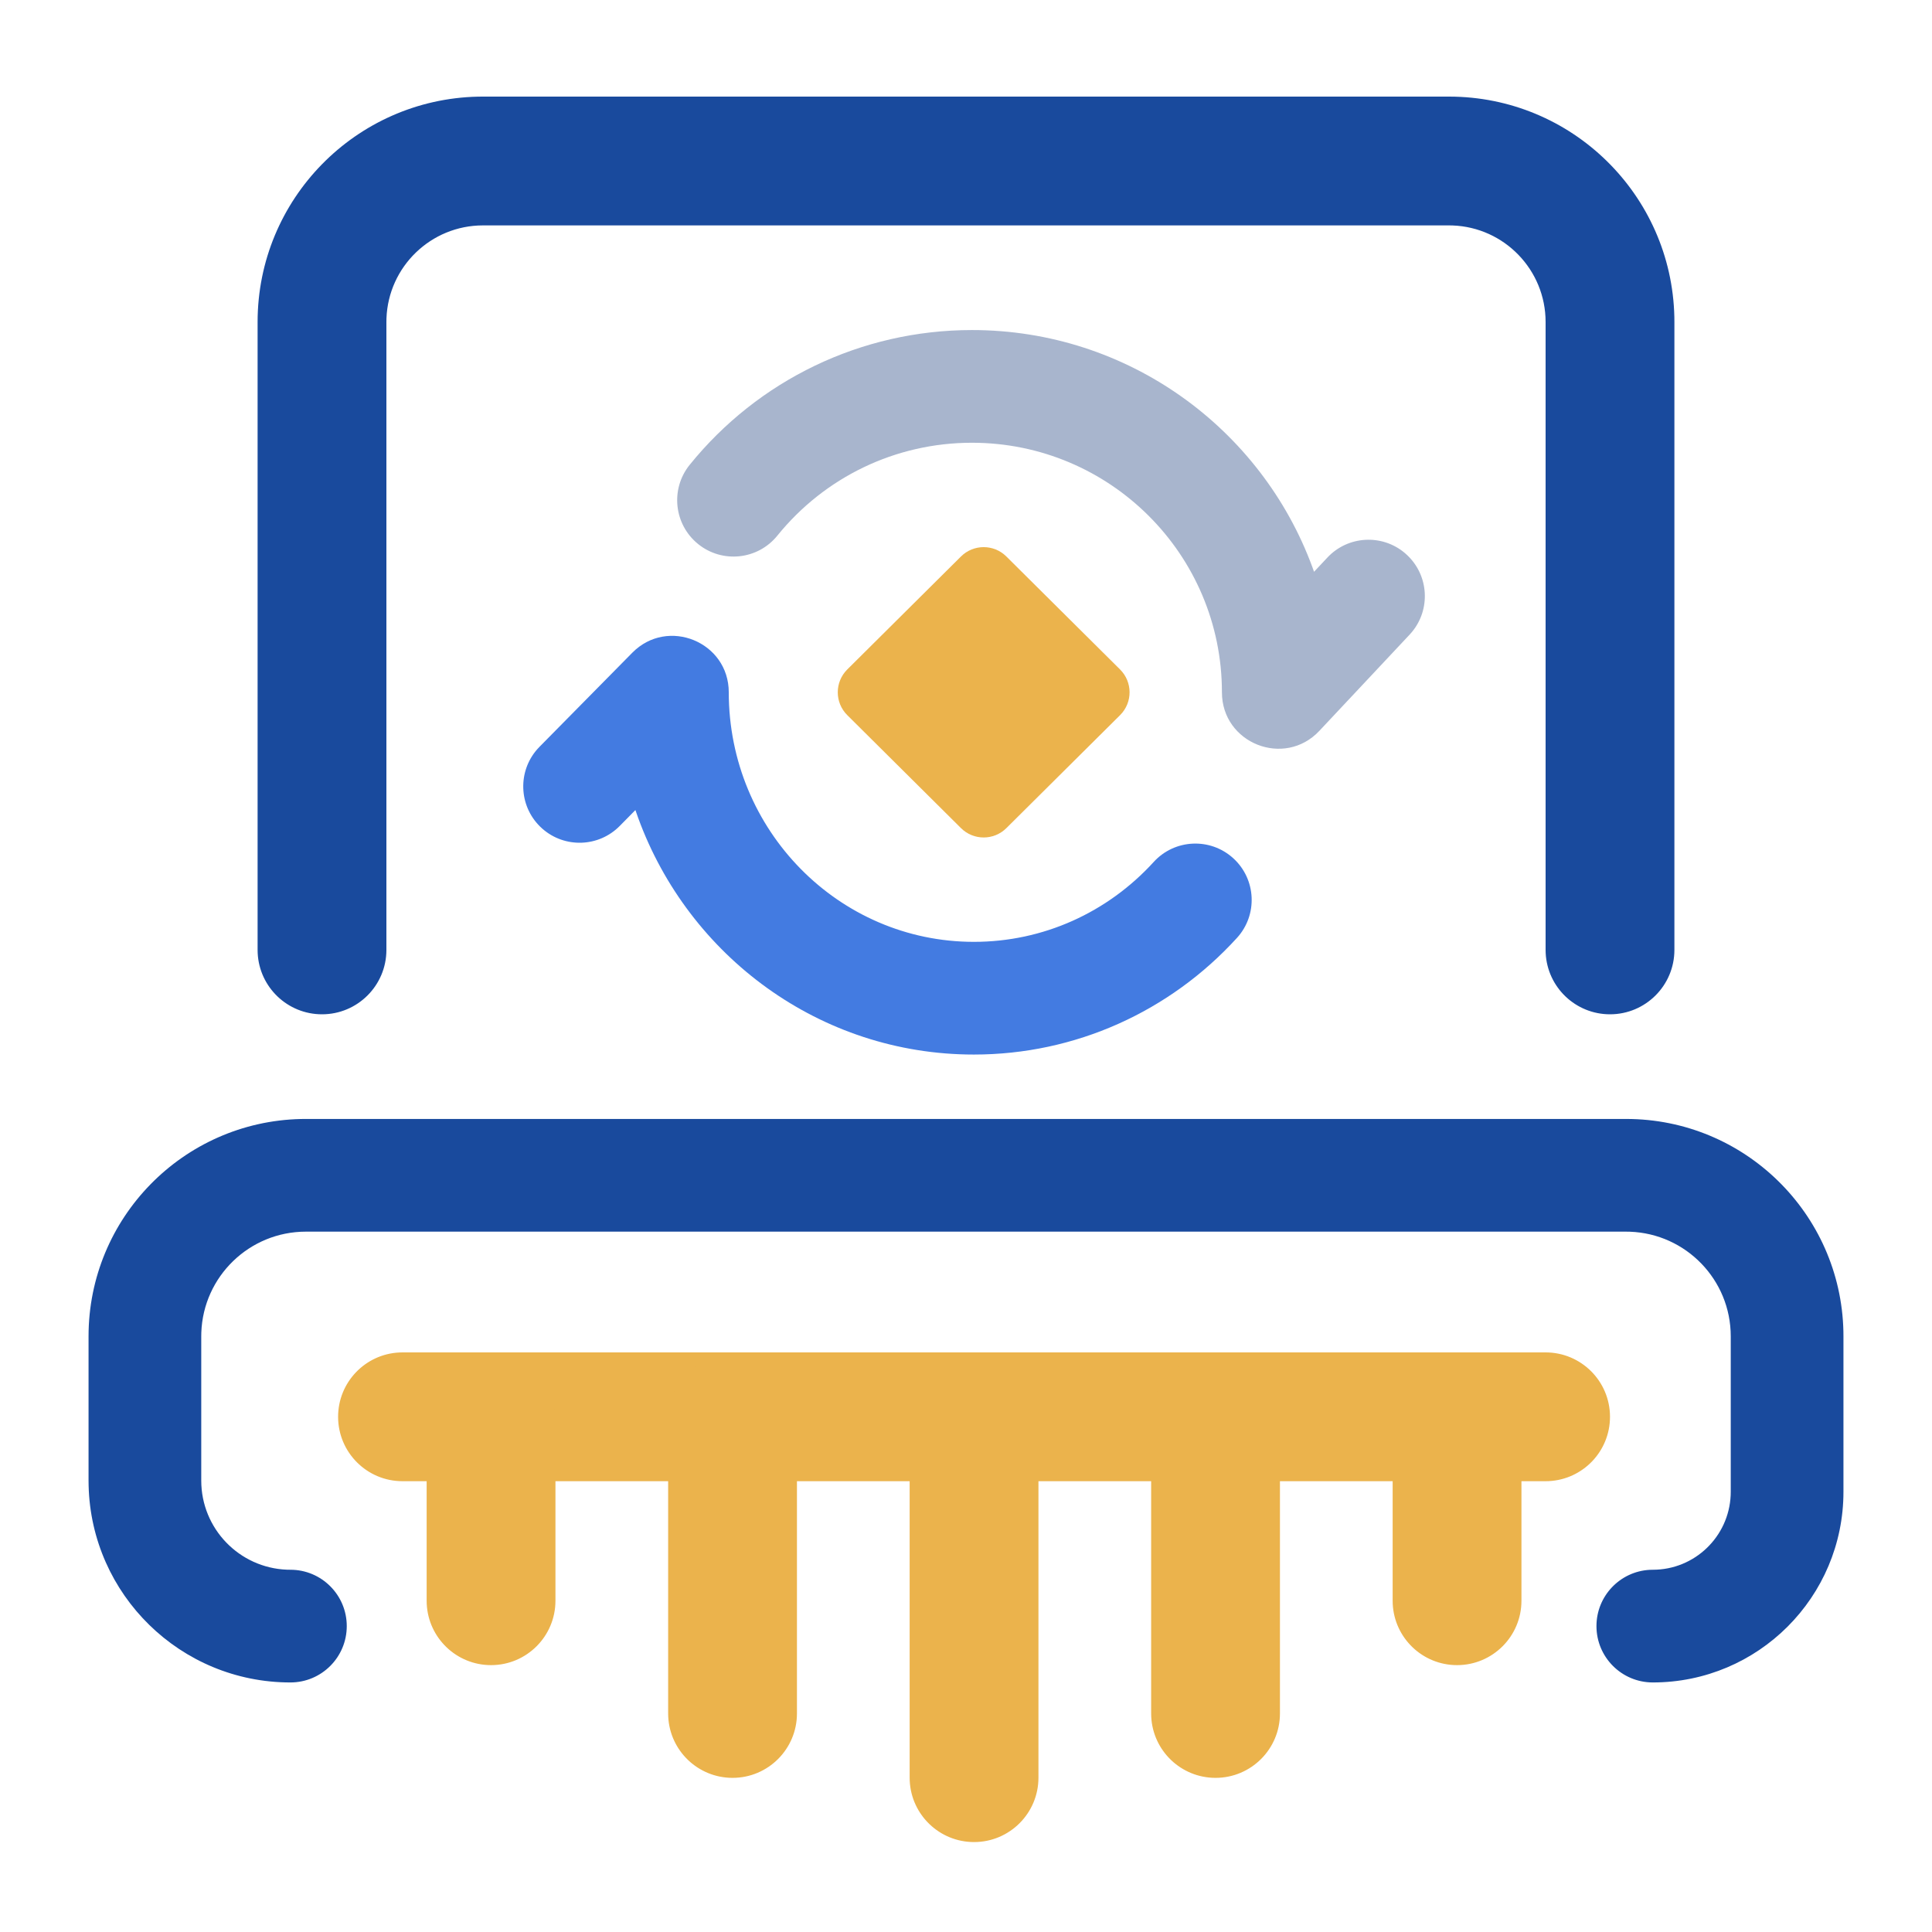 <?xml version="1.0" encoding="UTF-8"?>
<svg width="120px" height="120px" viewBox="0 0 120 120" version="1.1" xmlns="http://www.w3.org/2000/svg" xmlns:xlink="http://www.w3.org/1999/xlink">
    <title>回购icon备份</title>
    <g id="域名" stroke="none" stroke-width="1" fill="none" fill-rule="evenodd">
        <g transform="translate(-500, -1093)" id="MDX使用场景">
            <g transform="translate(0, 832)">
                <g id="编组-15" transform="translate(360, 178)">
                    <g id="回购icon备份" transform="translate(140, 83)">
                        <rect id="矩形" opacity="0.34" x="0" y="0" width="120" height="120"></rect>
                        <g id="编组-19" transform="translate(5.5, 6)">
                            <g id="编组-18" transform="translate(27, 14.5)">
                                <path d="M12.765,22.5 C12.765,31.072 19.593,38 27.991,38 C32.286,38 36.289,36.185 39.157,33.039 C40.459,31.61 42.673,31.507 44.102,32.809 C45.53,34.111 45.633,36.325 44.331,37.754 C40.153,42.338 34.281,45 27.991,45 C18.42,45 10.272,38.88 7.139,30.305 L6.966,29.814 L5.992,30.802 C4.683,32.129 2.576,32.191 1.193,30.977 L1.042,30.837 C-0.285,29.528 -0.346,27.42 0.868,26.037 L1.008,25.887 L6.773,20.042 C8.971,17.814 12.765,19.37 12.765,22.5 Z" id="路径" fill="#437BE1" fill-rule="nonzero"></path>
                                <path d="M27.869,0 C37.572,0 45.844,6.128 49.013,14.722 L49.118,15.014 L49.947,14.13 C51.222,12.771 53.327,12.656 54.74,13.835 L54.894,13.972 C56.254,15.247 56.368,17.352 55.189,18.765 L55.053,18.919 L49.448,24.894 C47.278,27.208 43.396,25.672 43.396,22.5 C43.396,13.941 36.445,7 27.869,7 C23.112,7 18.715,9.145 15.782,12.77 C14.566,14.273 12.363,14.506 10.86,13.29 C9.357,12.074 9.124,9.871 10.34,8.368 C14.588,3.116 20.977,0 27.869,0 Z" id="路径" fill="#A8B5CD" fill-rule="nonzero"></path>
                                <path d="M23.61,15.506 L33.566,15.538 C34.665,15.542 35.556,16.432 35.559,17.532 L35.591,27.487 C35.595,28.592 34.702,29.49 33.598,29.494 C33.593,29.494 33.589,29.494 33.585,29.494 L23.629,29.462 C22.53,29.458 21.639,28.568 21.636,27.468 L21.604,17.513 C21.6,16.408 22.493,15.51 23.598,15.506 C23.602,15.506 23.606,15.506 23.61,15.506 Z" id="矩形" fill="#EBB34C" transform="translate(28.598, 22.5) rotate(-45) translate(-28.598, -22.5) "></path>
                            </g>
                            <path d="M90.5,78 C92.709,78 94.5,79.791 94.5,82 C94.5,84.142 92.816,85.891 90.7,85.995 L90.5,86 L19.5,86 C17.291,86 15.5,84.209 15.5,82 C15.5,79.858 17.184,78.109 19.3,78.005 L19.5,78 L90.5,78 Z" id="直线-3备份" fill="#EBB34C"></path>
                            <g id="编组-17" transform="translate(21, 78.13)" fill="#EBB34C">
                                <path d="M34,0.002 C36.142,0.002 37.891,1.686 37.995,3.803 L38,4.002 L38,26.284 C38,28.493 36.209,30.284 34,30.284 C31.858,30.284 30.109,28.6 30.005,26.483 L30,26.284 L30,4.002 C30,1.793 31.791,0.002 34,0.002 Z" id="路径-14备份-5"></path>
                                <path d="M19,0.028 C21.142,0.028 22.891,1.712 22.995,3.829 L23,4.028 L23,22.296 C23,24.505 21.209,26.296 19,26.296 C16.858,26.296 15.109,24.612 15.005,22.496 L15,22.296 L15,4.028 C15,1.819 16.791,0.028 19,0.028 Z" id="路径-14备份-6"></path>
                                <path d="M49,0.028 C51.142,0.028 52.891,1.712 52.995,3.829 L53,4.028 L53,22.296 C53,24.505 51.209,26.296 49,26.296 C46.858,26.296 45.109,24.612 45.005,22.496 L45,22.296 L45,4.028 C45,1.819 46.791,0.028 49,0.028 Z" id="路径-14备份-7"></path>
                                <path d="M4,0 C6.142,0 7.891,1.684 7.995,3.8 L8,4 L8,15.294 C8,17.503 6.209,19.294 4,19.294 C1.858,19.294 0.109,17.61 0.005,15.494 L0,15.294 L0,4 C0,1.791 1.791,0 4,0 Z" id="路径-14备份-8"></path>
                                <path d="M64,0 C66.142,0 67.891,1.684 67.995,3.8 L68,4 L68,15.294 C68,17.503 66.209,19.294 64,19.294 C61.858,19.294 60.109,17.61 60.005,15.494 L60,15.294 L60,4 C60,1.791 61.791,0 64,0 Z" id="路径-14备份-9"></path>
                            </g>
                            <path d="M95.5,63.5 C102.852,63.5 108.832,69.377 108.997,76.69 L109,77 L109,86.659 C109,93.198 103.698,98.5 97.159,98.5 C95.226,98.5 93.659,96.933 93.659,95 C93.659,93.131 95.123,91.605 96.967,91.505 L97.159,91.5 C99.76,91.5 101.882,89.448 101.995,86.874 L102,86.659 L102,77 C102,73.488 99.215,70.627 95.733,70.504 L95.5,70.5 L13.5,70.5 C9.988,70.5 7.127,73.285 7.004,76.767 L7,77 L7,85.962 C7,88.948 9.363,91.382 12.321,91.496 L12.538,91.5 C14.471,91.5 16.038,93.067 16.038,95 C16.038,96.933 14.471,98.5 12.538,98.5 C5.715,98.5 0.165,93.05 0.004,86.267 L0,85.962 L0,77 C0,69.648 5.877,63.668 13.19,63.503 L13.5,63.5 L95.5,63.5 Z" id="路径" fill="#194A9D" fill-rule="nonzero"></path>
                            <path d="M84.5,0 C92.128,0 98.33,6.1 98.497,13.687 L98.5,14 L98.5,53 C98.5,55.209 96.709,57 94.5,57 C92.358,57 90.609,55.316 90.505,53.2 L90.5,53 L90.5,14 C90.5,10.762 87.934,8.122 84.725,8.004 L84.5,8 L24.5,8 C21.262,8 18.622,10.566 18.504,13.775 L18.5,14 L18.5,53 C18.5,55.209 16.709,57 14.5,57 C12.358,57 10.609,55.316 10.505,53.2 L10.5,53 L10.5,14 C10.5,6.372 16.6,0.17 24.187,0.003 L24.5,0 L84.5,0 Z" id="路径" fill="#194A9D" fill-rule="nonzero"></path>
                        </g>
                    </g>
                </g>
            </g>
        </g>
    </g>
</svg>